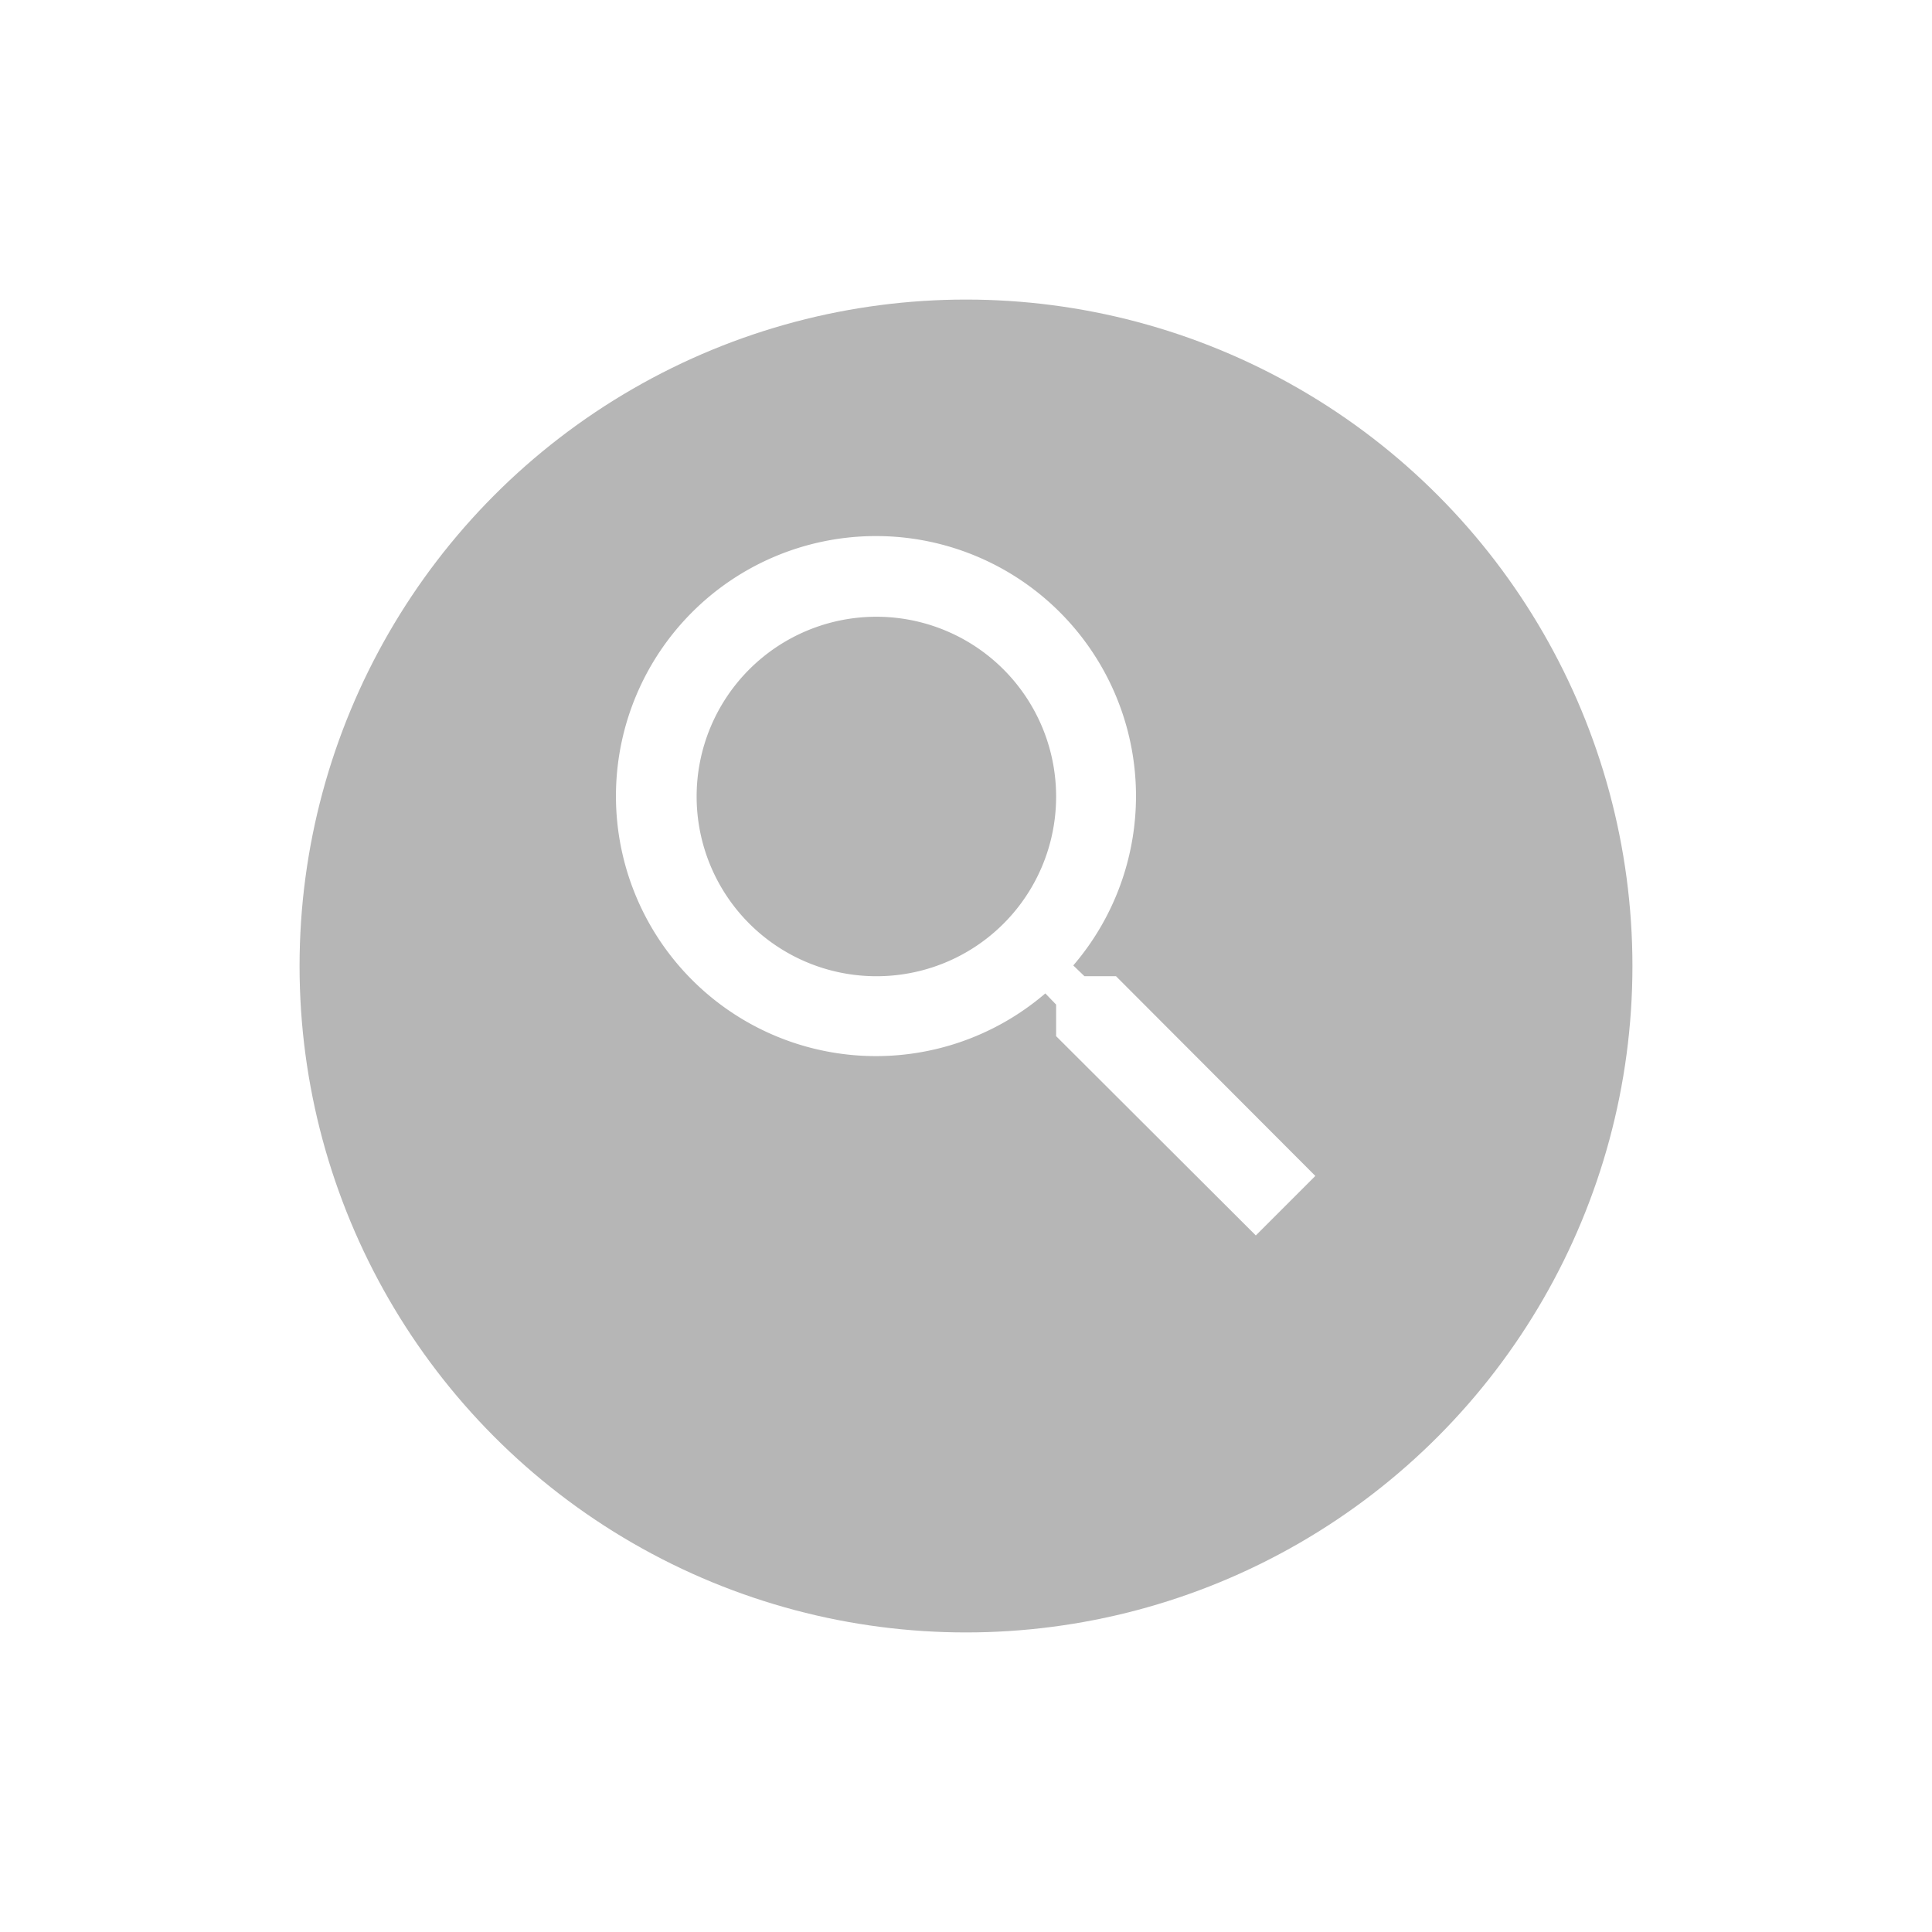 <svg xmlns="http://www.w3.org/2000/svg" xmlns:xlink="http://www.w3.org/1999/xlink" width="48.37" height="48.37" viewBox="0 0 48.37 48.37">
  <defs>
    <filter id="Oval_44" x="0" y="0" width="48.37" height="48.37" filterUnits="userSpaceOnUse">
      <feOffset dy="2" input="SourceAlpha"/>
      <feGaussianBlur stdDeviation="2.5" result="blur"/>
      <feFlood flood-opacity="0.259"/>
      <feComposite operator="in" in2="blur"/>
      <feComposite in="SourceGraphic"/>
    </filter>
  </defs>
  <g id="Gruppe_973" data-name="Gruppe 973" transform="translate(-1138.315 -437.986)">
    <g id="paper-fab_mini_done" data-name="paper-fab mini done" transform="translate(1145.815 443.486)">
      <g transform="matrix(1, 0, 0, 1, -7.5, -5.5)" filter="url(#Oval_44)">
        <circle id="Oval_44-2" data-name="Oval 44" cx="16.685" cy="16.685" r="16.685" transform="translate(7.5 5.5)" fill="#b6b6b6"/>
      </g>
    </g>
    <path id="Pfad_21325" data-name="Pfad 21325" d="M15.5,14h-.79l-.28-.27a6.51,6.51,0,1,0-.7.7l.27.28v.79l5,4.99L20.49,19Zm-6,0A4.5,4.5,0,1,1,14,9.5,4.494,4.494,0,0,1,9.5,14Z" transform="translate(1150.756 448.427)" fill="#fff"/>
  </g>
</svg>
